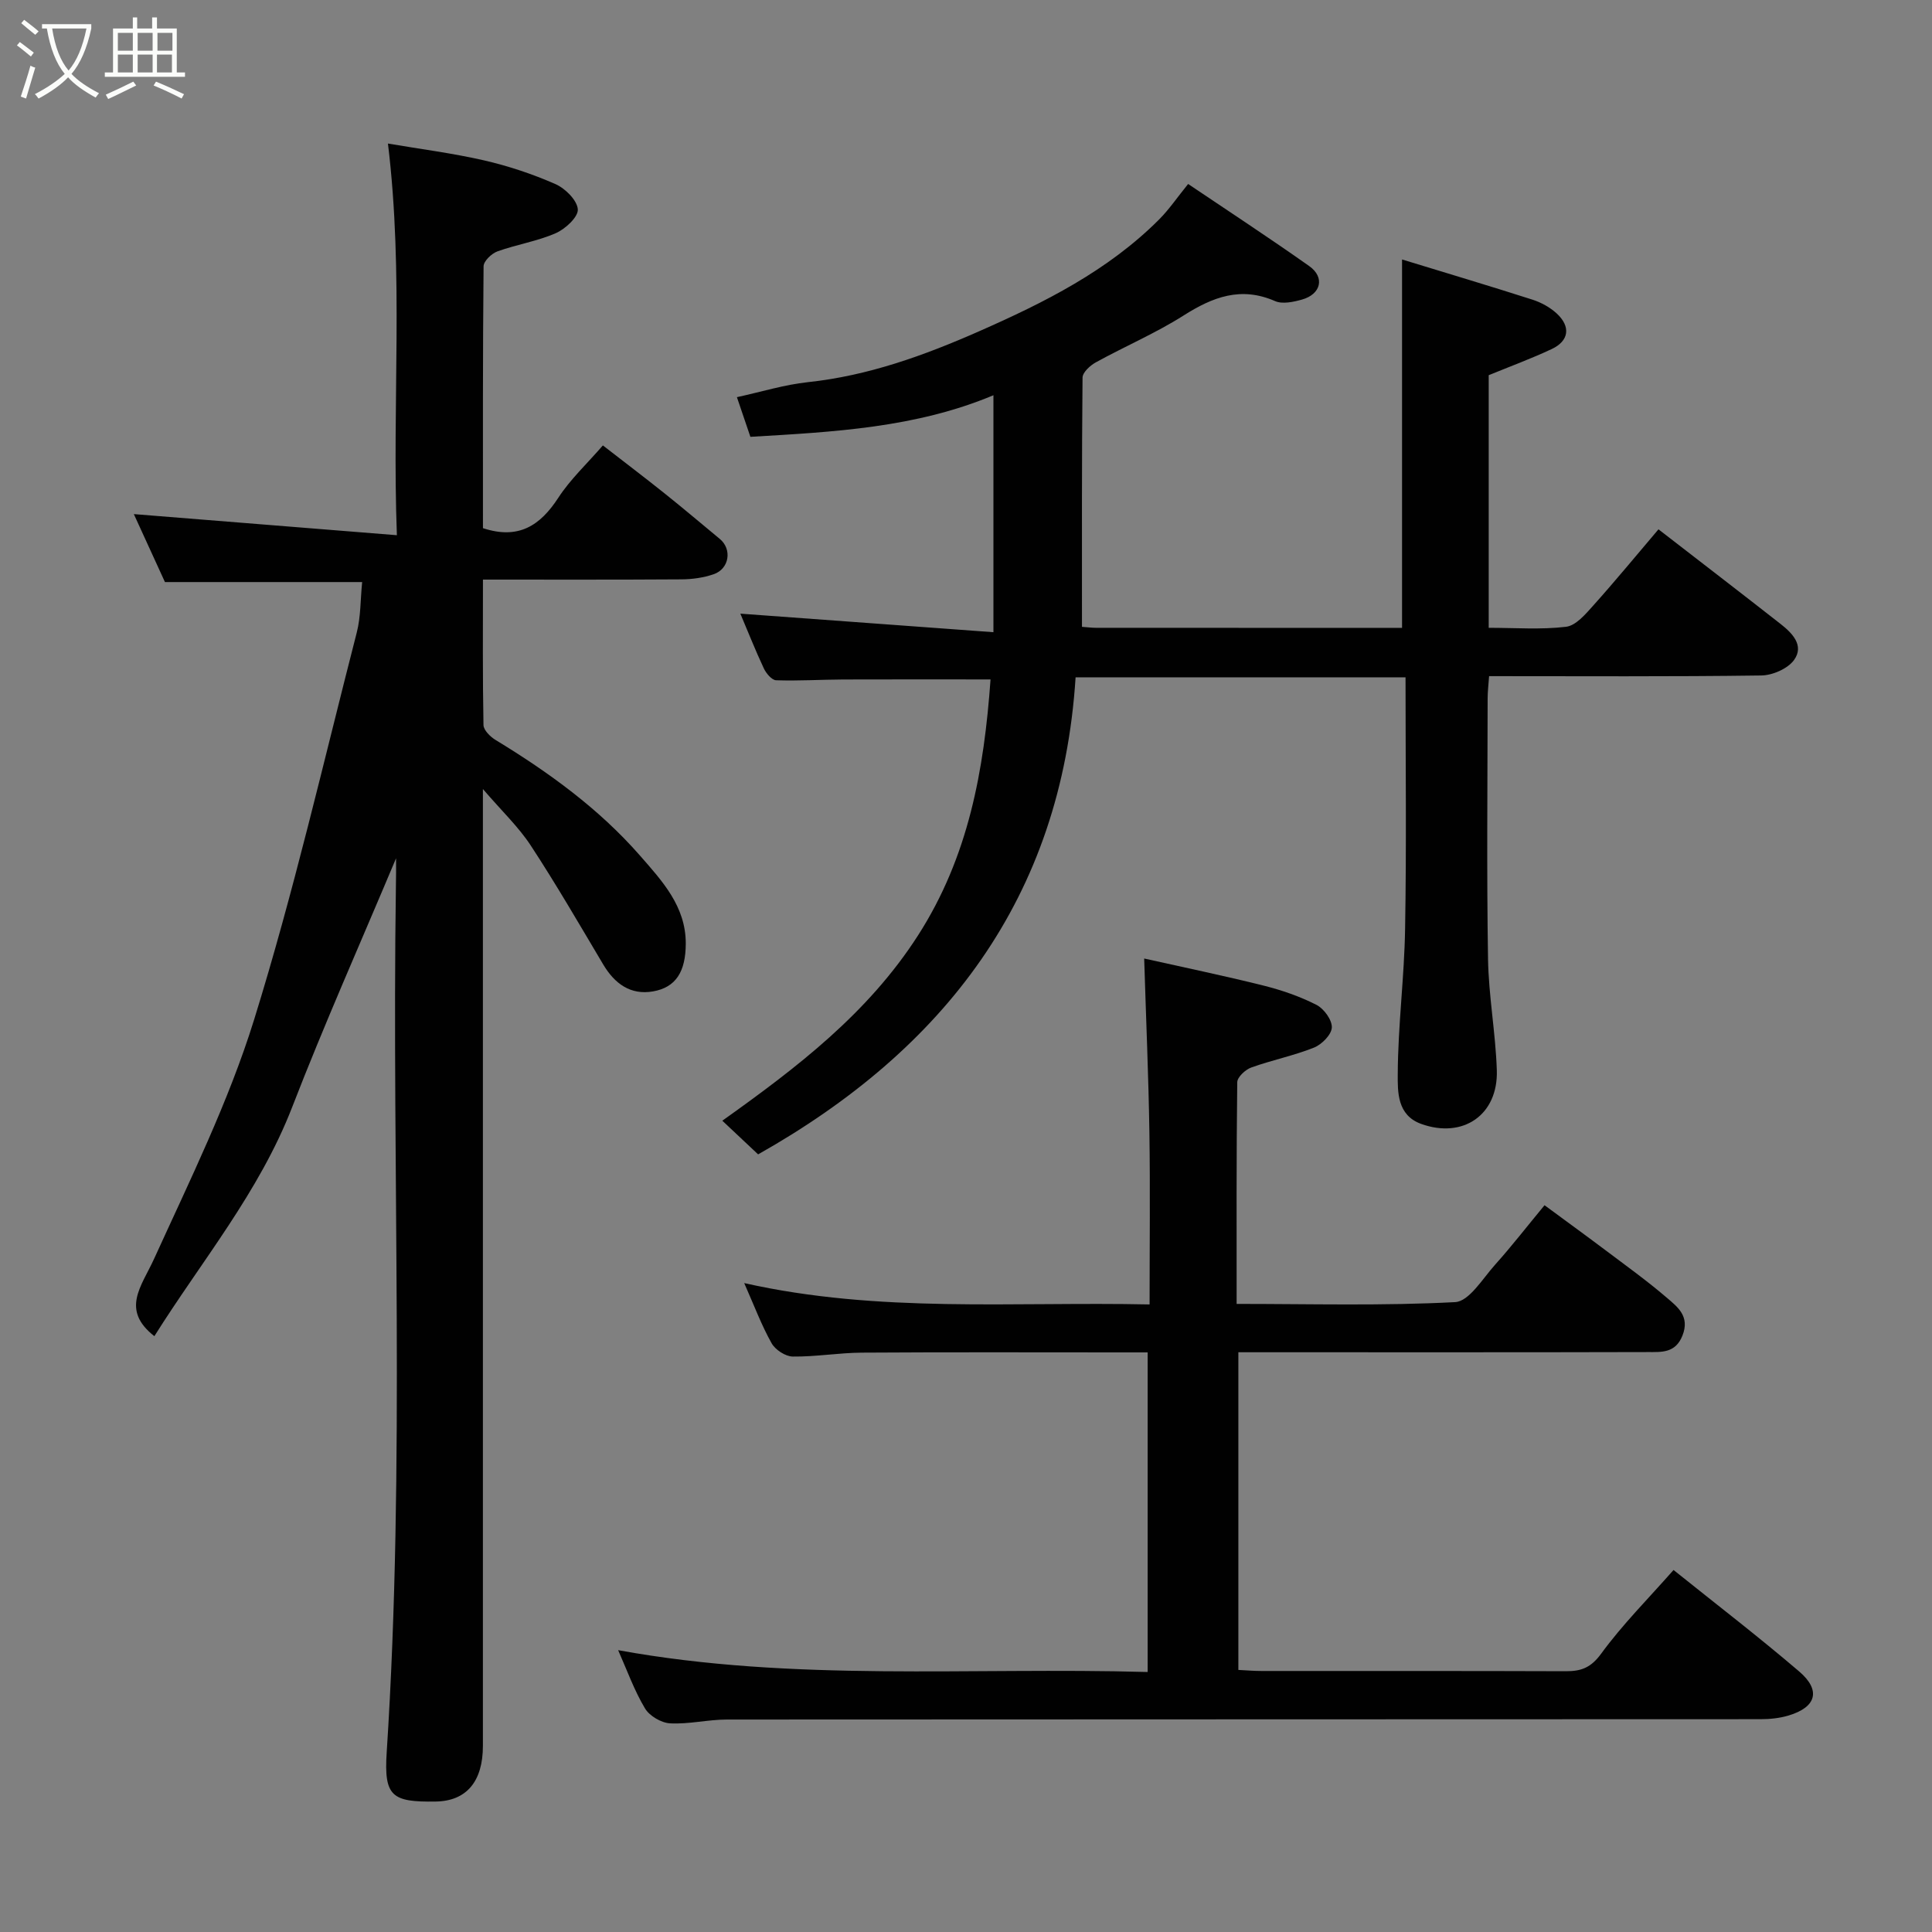 <svg enable-background="new 0 0 400 400" viewBox="0 0 400 400" xmlns="http://www.w3.org/2000/svg"><rect x="0" y="0" width="400" height="400" fill="#808080" stroke="none"/><path d="m6.4 11.7c-1-.8-1.9-1.6-2.9-2.3l.6-.7c.9.7 1.9 1.4 2.9 2.2zm-2.1 8.3c.7-2.1 1.4-4.2 2-6.4.2.1.6.3 1 .4-.7 2.3-1.3 4.4-1.9 6.4zm3-12.8c-1.1-.9-2.1-1.7-2.9-2.4l.6-.7c1 .8 2 1.5 3 2.4zm1.4-1.3v-.9h10.2v.9c-.9 4.2-2.3 7.3-4.1 9.4 1.3 1.4 3.2 2.7 5.7 4-.2.2-.4.5-.7.9-2.5-1.4-4.4-2.7-5.7-4.2-1.4 1.5-3.5 3-6.1 4.4 0 0 0 0-.1-.1-.3-.4-.5-.7-.7-.8 2.7-1.4 4.7-2.8 6.2-4.2-1.8-2.2-3-5.3-3.7-9.4zm9.2 0h-7.1c.6 3.8 1.7 6.7 3.4 8.7 1.7-2 2.9-4.8 3.7-8.7z" fill="#fbfcfa"/><path d="m31.6 3.6h.9v2.3h4.1v9.1h1.7v.9h-16.6v-.9h1.7v-9.1h4.1v-2.3h.9v2.3h3.1v-2.3zm-4 13.3.6.8c-1.9.9-3.8 1.9-5.8 2.8-.2-.3-.3-.6-.5-.9 2-.9 3.9-1.8 5.7-2.7zm-3.2-10.1v3.7h3.1v-3.7zm0 4.5v3.7h3.1v-3.7zm4.1-4.5v3.7h3.1v-3.7zm0 4.5v3.7h3.1v-3.7zm9.1 9.1c-2.1-1.1-4.1-2-5.8-2.7l.5-.8c2.2.9 4.1 1.8 5.8 2.6zm-1.9-13.6h-3.1v3.7h3.1zm-3.2 4.5v3.7h3.1v-3.7z" fill="#fbfcfa"/><g fill="#010101"><path d="m82 177.7c-7.33 17.45-14.85 34.32-21.51 51.52-6.82 17.6-18.79 31.9-28.53 47.42-7-5.48-2.66-10.31-.07-15.99 7.42-16.29 15.43-32.52 20.72-49.54 8.19-26.37 14.37-53.37 21.25-80.14.85-3.29.75-6.82 1.12-10.46-13.5 0-26.84 0-40.83 0-2.12-4.63-4.48-9.79-6.44-14.07 17.6 1.41 35.62 2.86 54.46 4.37-1.03-27.5 1.46-53.83-1.85-81.09 6.61 1.13 13.32 1.98 19.88 3.48 5.05 1.16 10.05 2.83 14.79 4.91 2.03.89 4.5 3.34 4.64 5.23.11 1.58-2.58 4.07-4.57 4.94-3.84 1.68-8.11 2.34-12.08 3.77-1.21.44-2.85 2.01-2.86 3.08-.18 18.12-.13 36.24-.13 54.22 7.37 2.42 11.85-.53 15.6-6.29 2.48-3.82 5.92-7.02 9.23-10.84 4.15 3.22 8.53 6.54 12.82 9.97 3.85 3.07 7.6 6.26 11.39 9.39 2.57 2.12 1.99 6.19-1.28 7.31-2.12.73-4.47 1.05-6.73 1.06-13.47.09-26.94.05-41.03.05 0 10.25-.08 20.18.11 30.11.02 1.06 1.41 2.43 2.5 3.09 11.01 6.7 21.4 14.22 29.91 23.95 4.57 5.23 9.5 10.5 9.47 18.23-.02 5.74-2 9.05-6.79 9.88-4.64.81-7.93-1.6-10.29-5.56-4.92-8.27-9.74-16.6-15.01-24.64-2.54-3.88-6.01-7.15-9.91-11.7v6.66 191.43c0 7.43-3.43 11.44-9.78 11.54-9.05.14-10.73-1.05-10.14-10.16 3.88-59.82 1.03-119.71 1.91-179.55.05-1.75.03-3.5.03-5.58z"/><path d="m291 140.23c-23.1 0-45.7 0-68.31 0-2.91 45.69-27.19 77.04-65.73 98.77-2.5-2.35-4.78-4.5-7.41-6.97 15.48-11.03 30.14-22.22 40.5-38.34 10.5-16.34 13.69-34.28 15.03-53.02-10.36 0-20.41-.03-30.46.01-4.65.02-9.3.32-13.94.16-.89-.03-2.06-1.43-2.54-2.46-1.79-3.82-3.34-7.76-4.86-11.33 17.24 1.26 34.62 2.54 52.4 3.84 0-17 0-32.75 0-49.06-16.07 6.74-33.05 7.6-50.32 8.61-.73-2.14-1.61-4.72-2.79-8.21 5.09-1.11 9.85-2.59 14.71-3.11 12.5-1.33 24.11-5.54 35.45-10.54 13.49-5.94 26.66-12.53 37.26-23.15 2.06-2.07 3.73-4.54 6-7.34 8.2 5.53 16.74 11.11 25.07 17 3.29 2.32 2.45 5.82-1.49 6.93-1.78.5-4.05.99-5.58.32-7.07-3.09-12.89-.86-18.94 2.98-5.77 3.66-12.14 6.38-18.15 9.69-1.19.65-2.76 2.08-2.77 3.17-.17 17.11-.12 34.22-.12 51.6 1.27.09 2.06.2 2.86.2 21.13.02 42.28.02 63.41.02 0-25.38 0-50.5 0-76.28 8.85 2.71 17.95 5.42 27 8.32 1.8.58 3.63 1.58 5.02 2.86 2.96 2.73 2.55 5.69-1.04 7.37-4.24 1.99-8.65 3.61-13.04 5.41v52.3c5.48 0 10.81.41 16.01-.21 2.03-.24 4.03-2.6 5.61-4.37 4.6-5.13 8.98-10.46 13.53-15.81 8.75 6.77 17.03 13.13 25.25 19.57 2.42 1.89 4.98 4.46 2.83 7.47-1.3 1.81-4.45 3.19-6.8 3.22-18.64.26-37.29.14-56.35.14-.11 1.65-.29 3.08-.3 4.51-.02 17.99-.21 35.99.08 53.98.12 7.71 1.57 15.39 1.82 23.1.3 9.26-7.01 14.24-15.67 11.11-4.98-1.8-4.86-6.63-4.84-10.31.04-10.03 1.36-20.05 1.52-30.09.3-17.15.09-34.31.09-52.06z"/><path d="m127.98 341.65c36.39 6.64 72.88 3.48 109.63 4.52 0-22.06 0-43.78 0-66.17-1.66 0-3.42 0-5.18 0-18 0-36-.07-54 .05-4.77.03-9.54.87-14.3.81-1.51-.02-3.62-1.4-4.38-2.76-2.07-3.68-3.56-7.68-5.67-12.45 27.89 6.27 55.61 3.82 83.93 4.42 0-12.09.14-23.85-.04-35.61-.18-11.66-.69-23.32-1.08-36.01 8.07 1.81 16.44 3.54 24.73 5.61 3.76.94 7.51 2.24 10.95 3.99 1.54.79 3.24 3.13 3.17 4.69-.07 1.48-2.09 3.52-3.7 4.16-4.21 1.68-8.72 2.58-12.99 4.12-1.22.44-2.88 1.99-2.89 3.05-.19 15.12-.13 30.25-.13 45.89 15.37 0 30.34.42 45.24-.37 2.9-.15 5.7-4.88 8.27-7.74 3.39-3.78 6.51-7.81 10.24-12.32 4.23 3.12 8.38 6.13 12.48 9.21 4.31 3.25 8.71 6.4 12.8 9.91 2.24 1.92 4.87 3.86 3.27 7.88-1.46 3.67-4.36 3.39-7.12 3.4-26.33.07-52.66.04-79 .04-1.82 0-3.64 0-5.82 0v65.77c1.58.08 3.19.22 4.8.22 21 .02 42-.03 63 .05 3.19.01 5.19-.73 7.31-3.63 4.45-6.09 9.85-11.49 14.99-17.33 8.72 7 17.55 13.78 26 21 4.58 3.91 3.57 7.41-2.19 9.13-1.84.55-3.85.76-5.79.76-71.33.04-142.66.02-213.99.07-3.93 0-7.88 1-11.79.79-1.82-.1-4.26-1.53-5.19-3.09-2.22-3.7-3.7-7.86-5.56-12.06z"/></g></svg>
